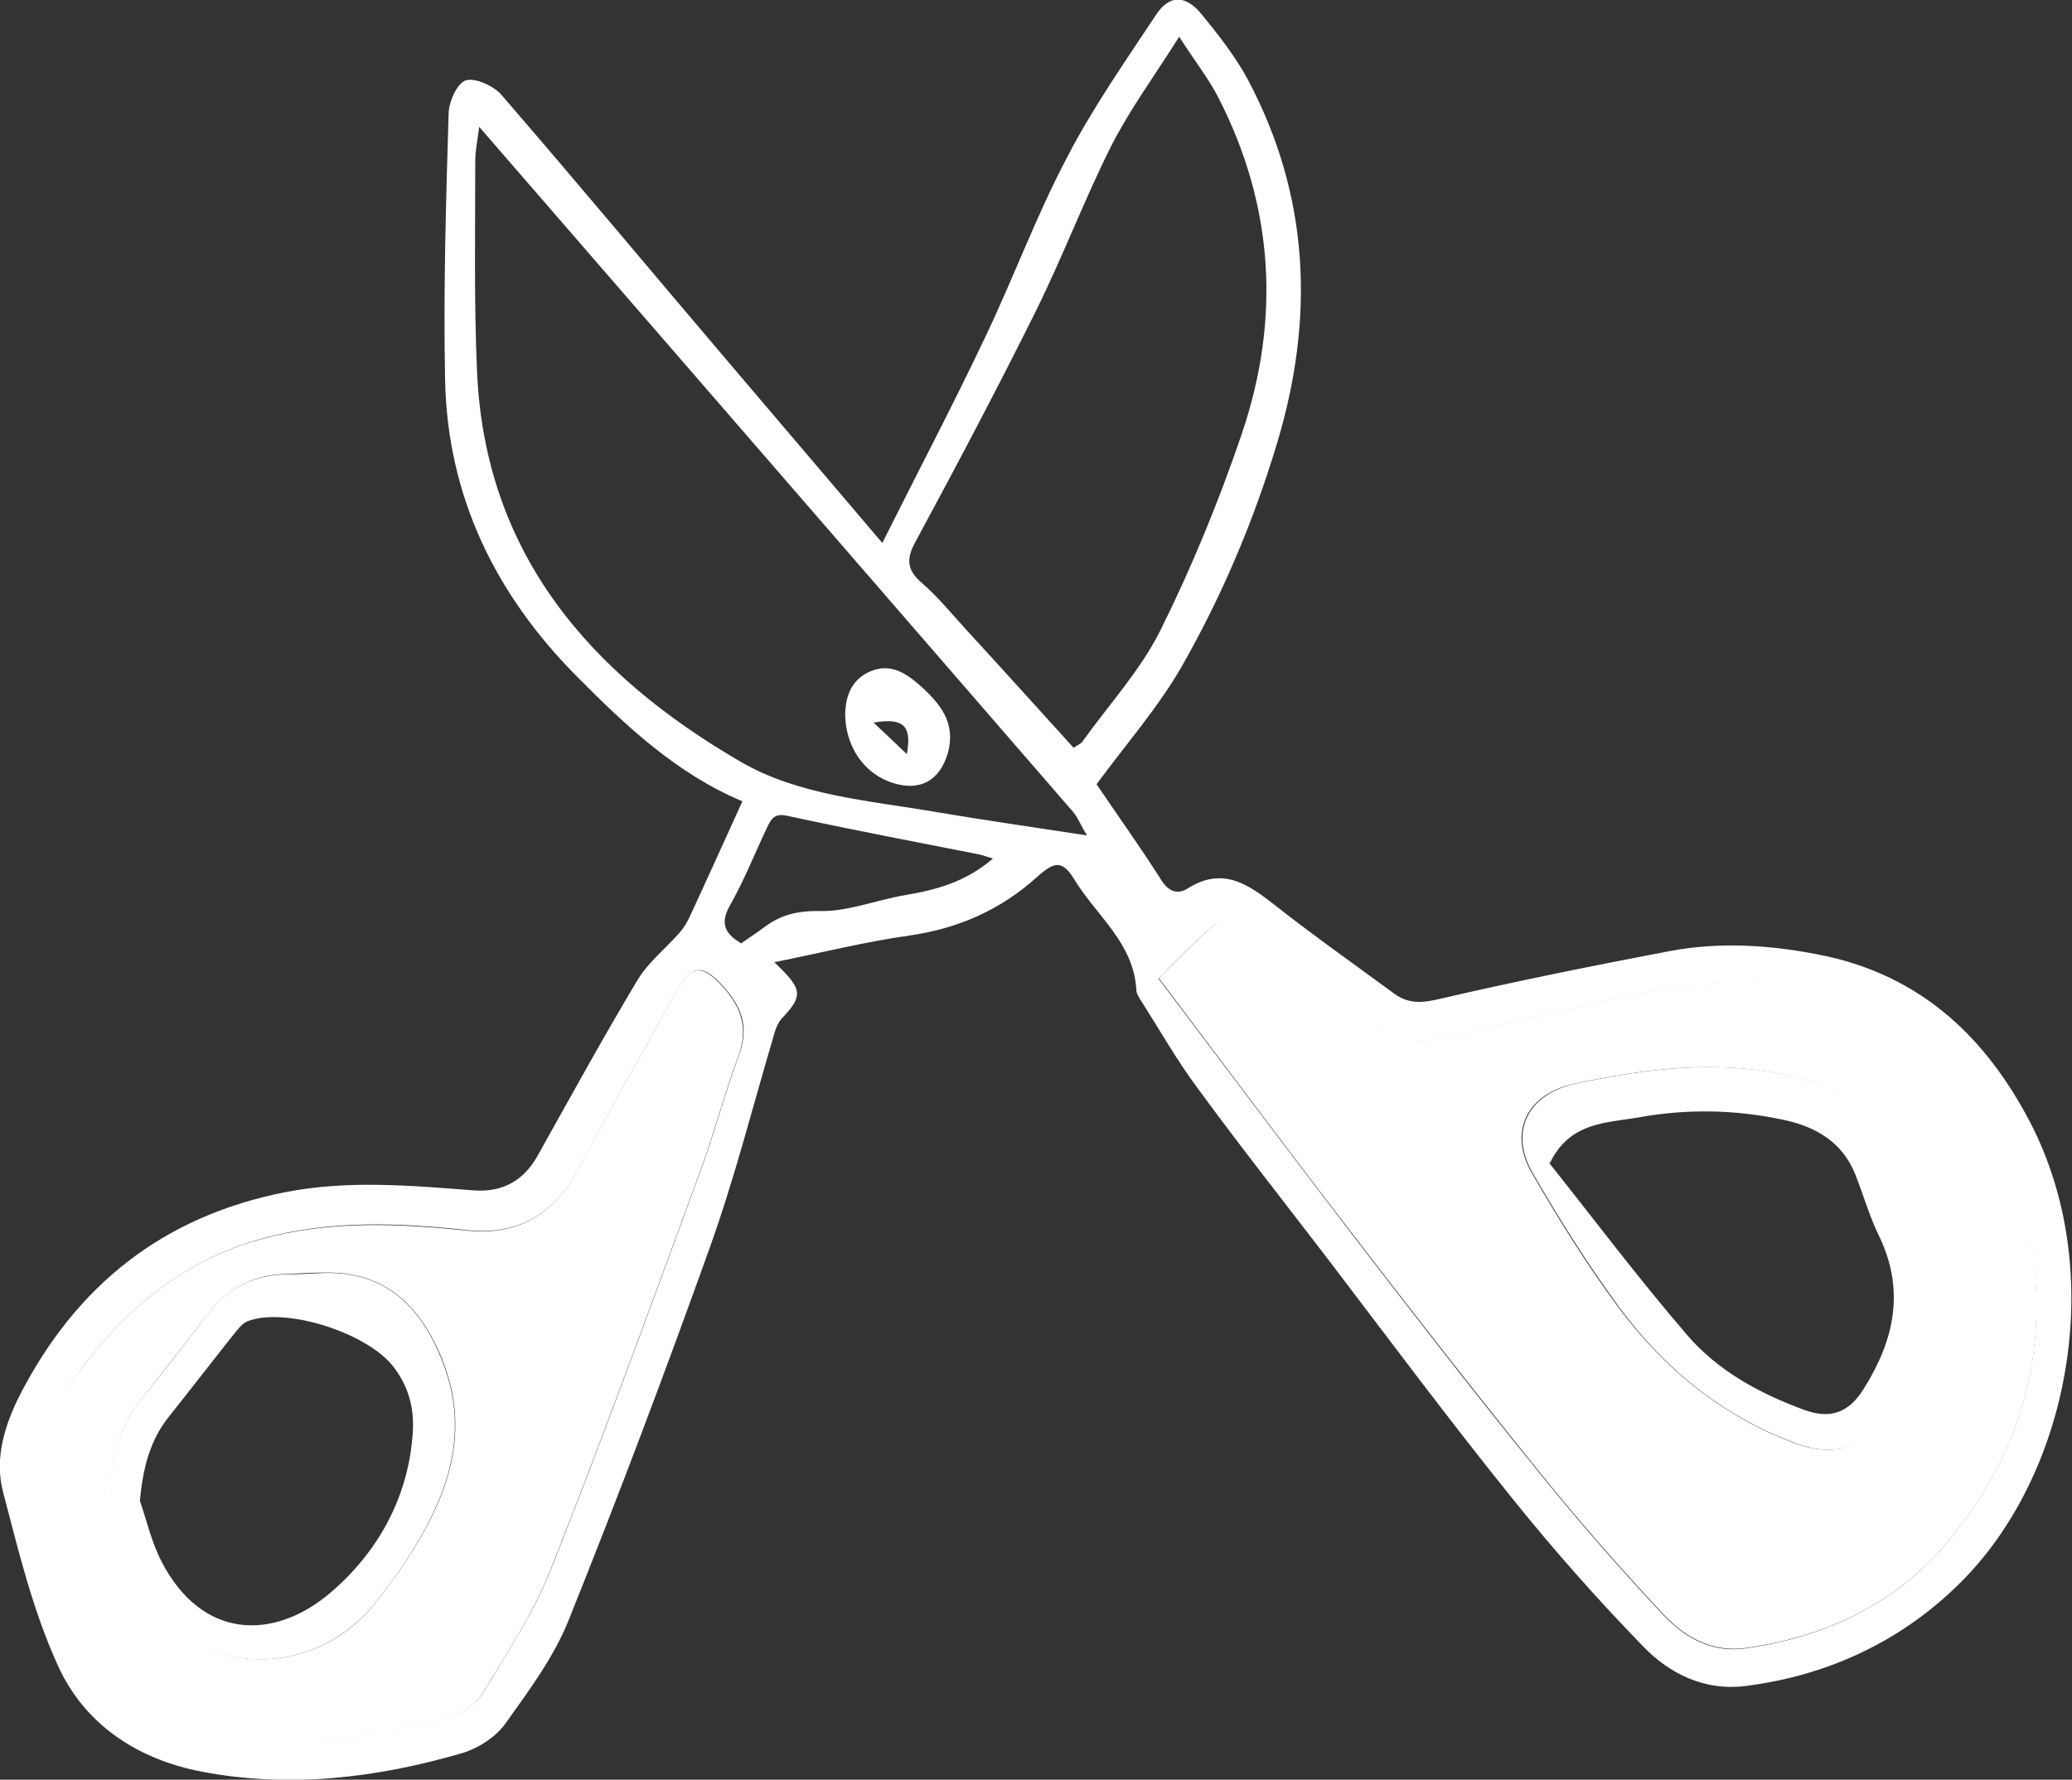 <?xml version="1.0" encoding="UTF-8"?>
<svg id="_Слой_2" data-name="Слой 2" xmlns="http://www.w3.org/2000/svg" viewBox="0 0 47.39 40.71">
  <rect x="0" y="0" width="47.39" height="40.71" fill="#333333" stroke="none"/>
  <defs>
    <style>
      .cls-1 {
        fill: #fff;
      }
    </style>
  </defs>
  <g id="_Слой_1-2" data-name="Слой 1">
    <g>
      <path class="cls-1" d="m17.73,22.03c.64.61.64.75.14,1.28-.07.08-.12.2-.15.3-.49,1.65-.91,3.32-1.49,4.94-1.02,2.85-2.09,5.69-3.22,8.5-.34.86-.92,1.63-1.46,2.39-.22.3-.61.55-.97.66-1.95.57-3.94.81-5.95.43-1.48-.28-2.7-1.08-3.31-2.44-.57-1.25-.9-2.62-1.25-3.96-.2-.76.03-1.52.39-2.23,1.29-2.5,3.27-4.08,6.07-4.63,1.44-.28,2.87-.15,4.3-.04.66.05,1.15-.22,1.47-.8.75-1.34,1.49-2.69,2.28-4.01.24-.4.63-.71.95-1.07.1-.11.18-.24.24-.37.4-.86.79-1.73,1.21-2.65-1.5-.63-2.66-1.72-3.78-2.85-1.87-1.88-2.97-4.13-3.02-6.8-.04-2.02.02-4.05.08-6.07,0-.27.19-.7.39-.77.21-.07.63.12.81.32,1.73,2,3.42,4.03,5.13,6.04,1.19,1.4,2.38,2.8,3.59,4.22.81-1.62,1.61-3.14,2.35-4.7.65-1.36,1.17-2.78,1.87-4.11.59-1.14,1.33-2.2,2.04-3.27.3-.46.67-.46,1.03-.03.39.48.78.97,1.07,1.51,1.41,2.65,1.53,5.43.68,8.28-.54,1.81-1.27,3.53-2.2,5.16-.53.92-1.24,1.73-1.94,2.68.46.68.99,1.42,1.48,2.19.17.27.38.34.61.19.81-.51,1.4-.08,2.02.41.88.69,1.8,1.34,2.7,2,.34.25.67.21,1.08.11,1.73-.4,3.46-.75,5.2-1.08,1.2-.23,2.4-.14,3.59.11,2.11.46,3.55,1.75,4.57,3.61,1.92,3.46,1.05,8.13-1.42,10.65-1.35,1.38-3.07,2.2-5.01,2.44-.91.11-1.71-.28-2.31-.9-1.05-1.08-2.05-2.21-2.99-3.38-1.46-1.81-2.85-3.68-4.26-5.53-.99-1.29-1.99-2.56-2.95-3.87-.47-.63-.86-1.32-1.28-1.98-.05-.08-.12-.18-.12-.27-.06-1.07-.91-1.69-1.41-2.51-.28-.46-.46-.43-.86-.07-.83.75-1.8,1.18-2.92,1.34-1,.14-1.99.39-3.09.61Zm8.77.36c1.51,2,2.92,3.88,4.35,5.75,1.43,1.86,2.86,3.71,4.34,5.53.9,1.12,1.85,2.2,2.83,3.25.48.52,1.11.89,1.87.79,1.79-.24,3.4-.99,4.56-2.33,1.85-2.14,2.53-4.71,1.89-7.5-.46-2.04-1.48-3.79-3.47-4.73-1.79-.84-3.67-.79-5.56-.38-1.49.32-2.97.67-4.45,1.01-.74.17-1.3-.2-1.85-.59-.91-.66-1.79-1.34-2.71-1.99-.13-.09-.44-.12-.54-.03-.45.38-.85.8-1.27,1.22ZM7.41,39.86c.78-.15,1.81-.32,2.84-.57.29-.07.63-.3.79-.56.57-.93,1.17-1.85,1.57-2.85,1.18-2.99,2.28-6.01,3.39-9.03.33-.89.57-1.82.9-2.71.24-.64.07-1.11-.37-1.59-.44-.48-.69-.5-1.02.07-.78,1.38-1.56,2.77-2.31,4.17-.54,1-1.39,1.47-2.5,1.35-1.58-.17-3.15-.24-4.73.2-1.74.49-3.01,1.53-4.07,2.92-.93,1.23-1.19,2.55-.64,4.01.2.53.34,1.09.53,1.62.6,1.71,1.83,2.63,3.6,2.85.58.07,1.17.06,2.03.11ZM10.96,2.9c-.04.32-.09.55-.09.77,0,1.61-.03,3.21.04,4.82.18,4.19,2.6,6.94,6.02,8.93,1.34.78,2.93.89,4.45,1.15,1.12.19,2.24.35,3.48.54-.15-.25-.21-.41-.31-.53-4.51-5.2-9.01-10.4-13.6-15.69Zm13.59,14.21c.08-.06.17-.09.21-.15.6-.84,1.32-1.62,1.78-2.54.72-1.45,1.34-2.96,1.86-4.49.89-2.62.74-5.21-.53-7.69-.23-.45-.55-.85-.9-1.4-.58.92-1.14,1.68-1.56,2.51-.62,1.24-1.11,2.54-1.73,3.79-.88,1.77-1.8,3.51-2.74,5.25-.21.38-.21.64.14.94.39.34.72.75,1.07,1.13.8.87,1.59,1.75,2.4,2.64Zm-1.84,2.53c-.14-.04-.21-.07-.29-.09-1.47-.29-2.95-.57-4.42-.89-.31-.07-.38.11-.47.3-.28.59-.52,1.2-.84,1.76-.25.45-.06.66.26.86.2-.14.37-.25.53-.37.38-.29.78-.38,1.29-.37.63.01,1.27-.25,1.91-.36.72-.12,1.4-.3,2.03-.84Z"/>
      <path class="cls-1" d="m26.5,22.38c.42-.41.82-.84,1.27-1.22.1-.09.41-.06.54.03.91.65,1.8,1.33,2.71,1.99.55.4,1.11.76,1.85.59,1.48-.34,2.96-.69,4.45-1.01,1.89-.41,3.77-.46,5.56.38,1.99.94,3.01,2.69,3.47,4.73.63,2.79-.04,5.36-1.89,7.5-1.16,1.34-2.76,2.09-4.56,2.33-.76.1-1.39-.27-1.87-.79-.98-1.05-1.93-2.13-2.83-3.25-1.47-1.82-2.91-3.67-4.34-5.53-1.44-1.87-2.84-3.75-4.35-5.75Zm17.83,7.15c-.29-.89-.62-2-1.01-3.07-.39-1.07-1.27-1.59-2.34-1.84-1.67-.39-3.33-.18-4.97.17-1.09.23-1.52,1.1-.97,2.05.6,1.04,1.24,2.07,1.95,3.03,1.04,1.41,2.36,2.5,4.02,3.13.68.26,1.33.24,1.82-.27.79-.81,1.33-1.79,1.48-3.2Z"/>
      <path class="cls-1" d="m7.41,39.86c-.86-.04-1.45-.03-2.03-.11-1.77-.22-3-1.15-3.6-2.85-.19-.54-.33-1.09-.53-1.62-.56-1.47-.3-2.79.64-4.01,1.06-1.39,2.33-2.44,4.07-2.92,1.58-.44,3.15-.36,4.73-.2,1.11.12,1.96-.35,2.5-1.35.75-1.4,1.53-2.78,2.31-4.17.33-.58.58-.55,1.02-.07.44.48.6.96.37,1.59-.33.89-.57,1.82-.9,2.71-1.11,3.02-2.21,6.04-3.39,9.03-.4,1-1,1.93-1.57,2.85-.16.26-.49.49-.79.56-1.02.25-2.06.42-2.84.57Zm-4.86-5.8c.03,1.31.4,2.24,1.14,2.96,1.45,1.42,3.76,1.19,4.97-.45.21-.28.43-.56.62-.85.97-1.48,1.56-3,.76-4.8-.53-1.19-1.36-1.84-2.63-1.81-.27,0-.53.02-.8.03-.77,0-1.39.31-1.86.92-.48.62-.96,1.25-1.45,1.86-.57.7-.79,1.5-.75,2.13Z"/>
      <path class="cls-1" d="m44.33,29.53c-.16,1.41-.69,2.38-1.48,3.2-.49.51-1.15.53-1.82.27-1.67-.63-2.99-1.72-4.02-3.13-.71-.97-1.35-1.99-1.95-3.03-.55-.95-.12-1.81.97-2.05,1.64-.35,3.3-.56,4.97-.17,1.07.25,1.94.77,2.34,1.84.4,1.08.72,2.18,1.01,3.07Zm-8.9-2.93c1.02,1.28,2.04,2.64,3.15,3.93.7.82,1.65,1.34,2.68,1.72.6.22,1.02.07,1.36-.47.7-1.11.96-2.25.36-3.5-.22-.45-.36-.94-.54-1.4-.29-.74-.89-1.1-1.63-1.26-1.11-.24-2.22-.26-3.33-.06-.74.13-1.57.1-2.03,1.04Z"/>
      <path class="cls-1" d="m2.54,34.06c-.04-.63.18-1.43.75-2.13.5-.61.97-1.23,1.45-1.86.47-.62,1.09-.92,1.86-.92.27,0,.53-.02.8-.03,1.27-.04,2.11.62,2.63,1.81.8,1.79.21,3.31-.76,4.8-.19.29-.41.57-.62.85-1.22,1.63-3.52,1.86-4.97.45-.74-.72-1.11-1.65-1.14-2.96Zm.66.27c.16.47.27.96.5,1.4.92,1.77,2.55,1.81,3.85.71,1.07-.91,1.79-2.16,1.89-3.66.04-.56-.09-1.05-.43-1.5-.58-.78-2.46-1.39-3.34-1.06-.11.04-.21.16-.29.26-.51.64-1.01,1.29-1.52,1.93-.44.55-.59,1.19-.66,1.91Z"/>
      <path class="cls-1" d="m19.33,16.39c0-.41.11-.83.57-1.03.44-.19.79.01,1.13.31.47.42.84.86.65,1.55-.18.63-.63.89-1.26.69-.63-.2-1.06-.78-1.09-1.53Zm.65.14c.3.28.5.47.76.72.12-.64-.07-.84-.76-.72Z"/>
    </g>
  </g>
</svg>